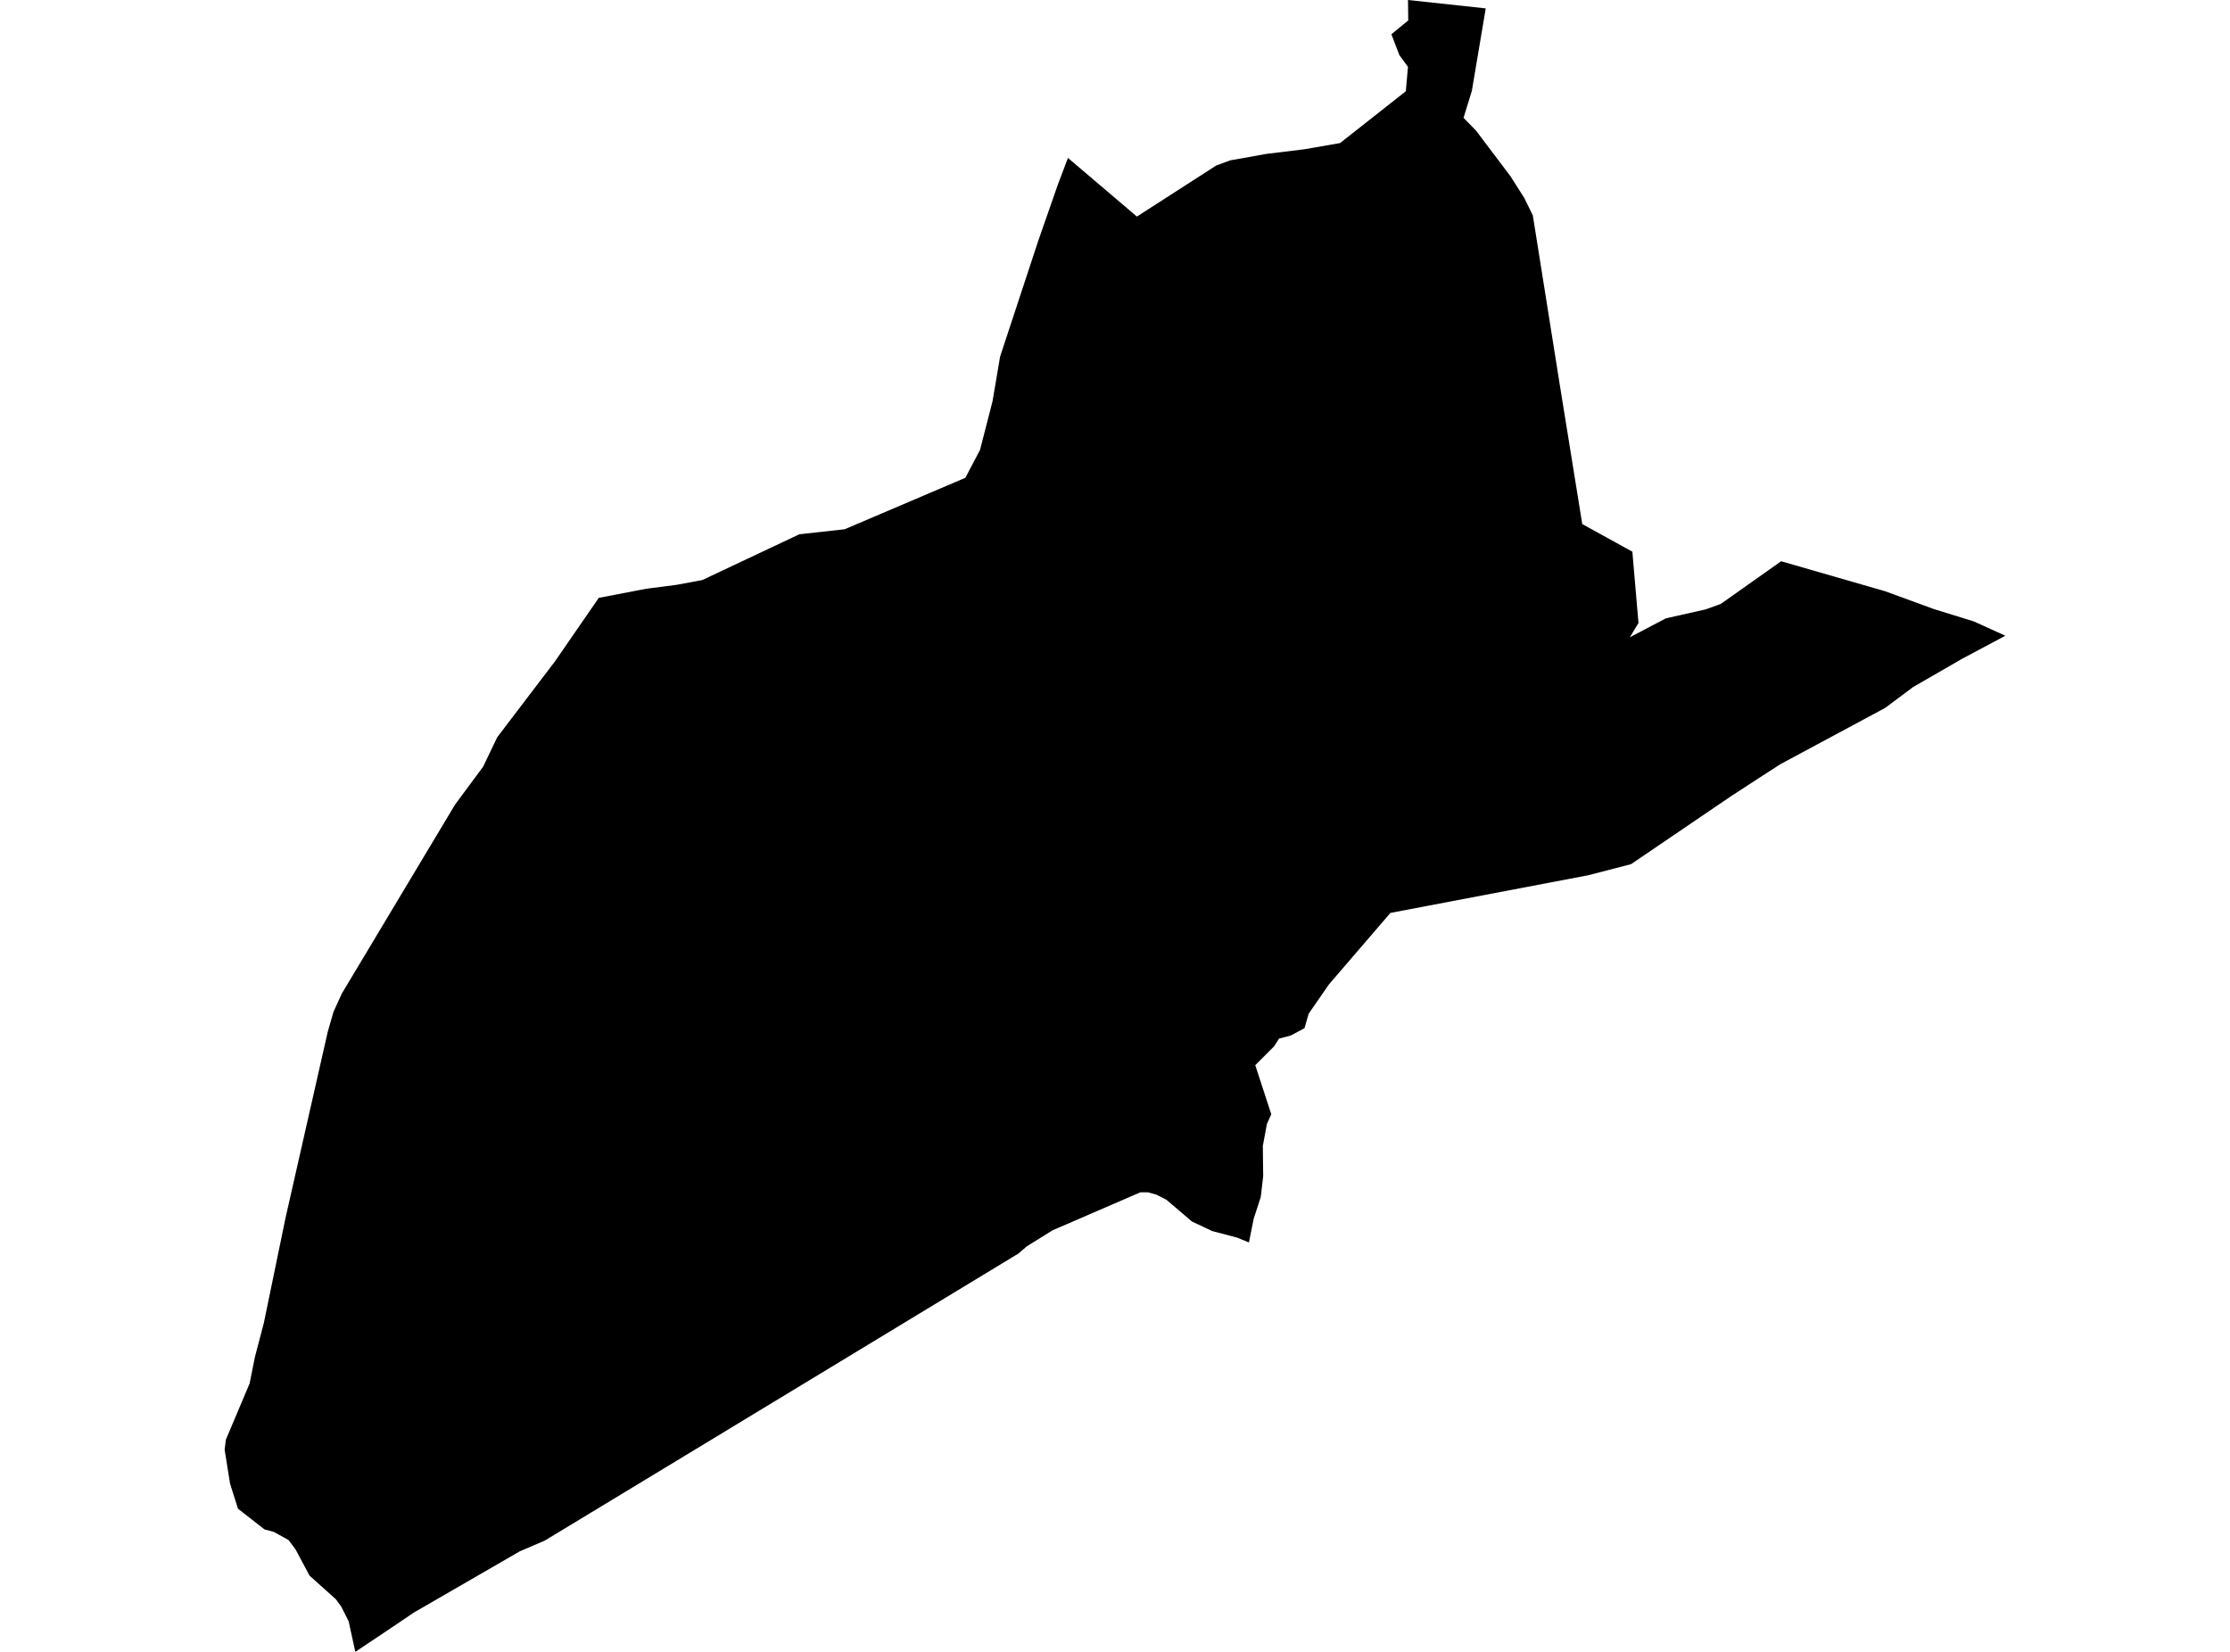 <?xml version='1.0'?>
<svg  baseProfile = 'tiny' width = '540' height = '400' stroke-linecap = 'round' stroke-linejoin = 'round' version='1.1' xmlns='http://www.w3.org/2000/svg'>
<path id='0919801001' title='0919801001'  d='M 359.775 2.03 356.409 22.018 354.399 28.529 357.418 31.622 365.75 42.657 369.106 47.928 371.178 52.167 377.7 93.141 383.15 126.909 395.279 133.589 396.762 150.852 394.679 154.313 403.389 149.737 413.036 147.559 416.686 146.244 431.309 135.904 456.493 143.173 468.327 147.496 477.984 150.484 485.601 153.945 475.27 159.447 463.278 166.358 456.503 171.418 431.119 185.052 425.923 188.407 419.137 192.826 394.963 209.257 384.559 211.95 336.695 221.06 321.83 238.344 316.897 245.466 315.887 248.969 312.521 250.768 309.733 251.483 308.534 253.356 303.968 257.932 307.839 269.809 306.787 272.175 305.798 277.488 305.883 284.831 305.293 289.87 303.589 295.098 302.432 300.863 299.529 299.674 293.554 298.106 288.651 295.803 282.455 290.522 280.004 289.28 277.963 288.712 276.122 288.723 254.862 297.928 248.582 301.841 246.615 303.545 167.623 351.431 131.877 373.08 125.902 375.636 100.16 390.511 95.679 393.551 86.042 400 84.422 392.584 82.624 389.028 81.298 387.229 74.965 381.548 71.546 375.153 69.853 372.901 66.308 370.955 64.046 370.345 57.629 365.338 55.704 359.247 54.399 351.062 54.683 348.653 60.448 334.999 61.732 328.592 63.888 320.366 69.158 294.835 79.363 249.853 80.751 245.035 82.781 240.574 85.169 236.598 110.185 194.845 116.991 185.651 120.389 178.55 122.619 175.615 134.412 160.12 144.995 144.772 156.493 142.563 163.846 141.616 170.063 140.459 193.575 129.371 204.536 128.161 233.77 115.695 237.315 108.942 240.345 97.17 242.175 86.356 251.412 58.321 251.759 57.322 256.146 44.751 258.607 38.239 275.302 52.441 294.511 40.08 297.888 38.828 302.842 37.955 306.545 37.282 315.929 36.135 324.502 34.641 340.419 22.102 340.945 16.19 338.872 13.36 336.926 8.3 341.008 4.944 340.955 0 359.775 2.03 Z' />
</svg>